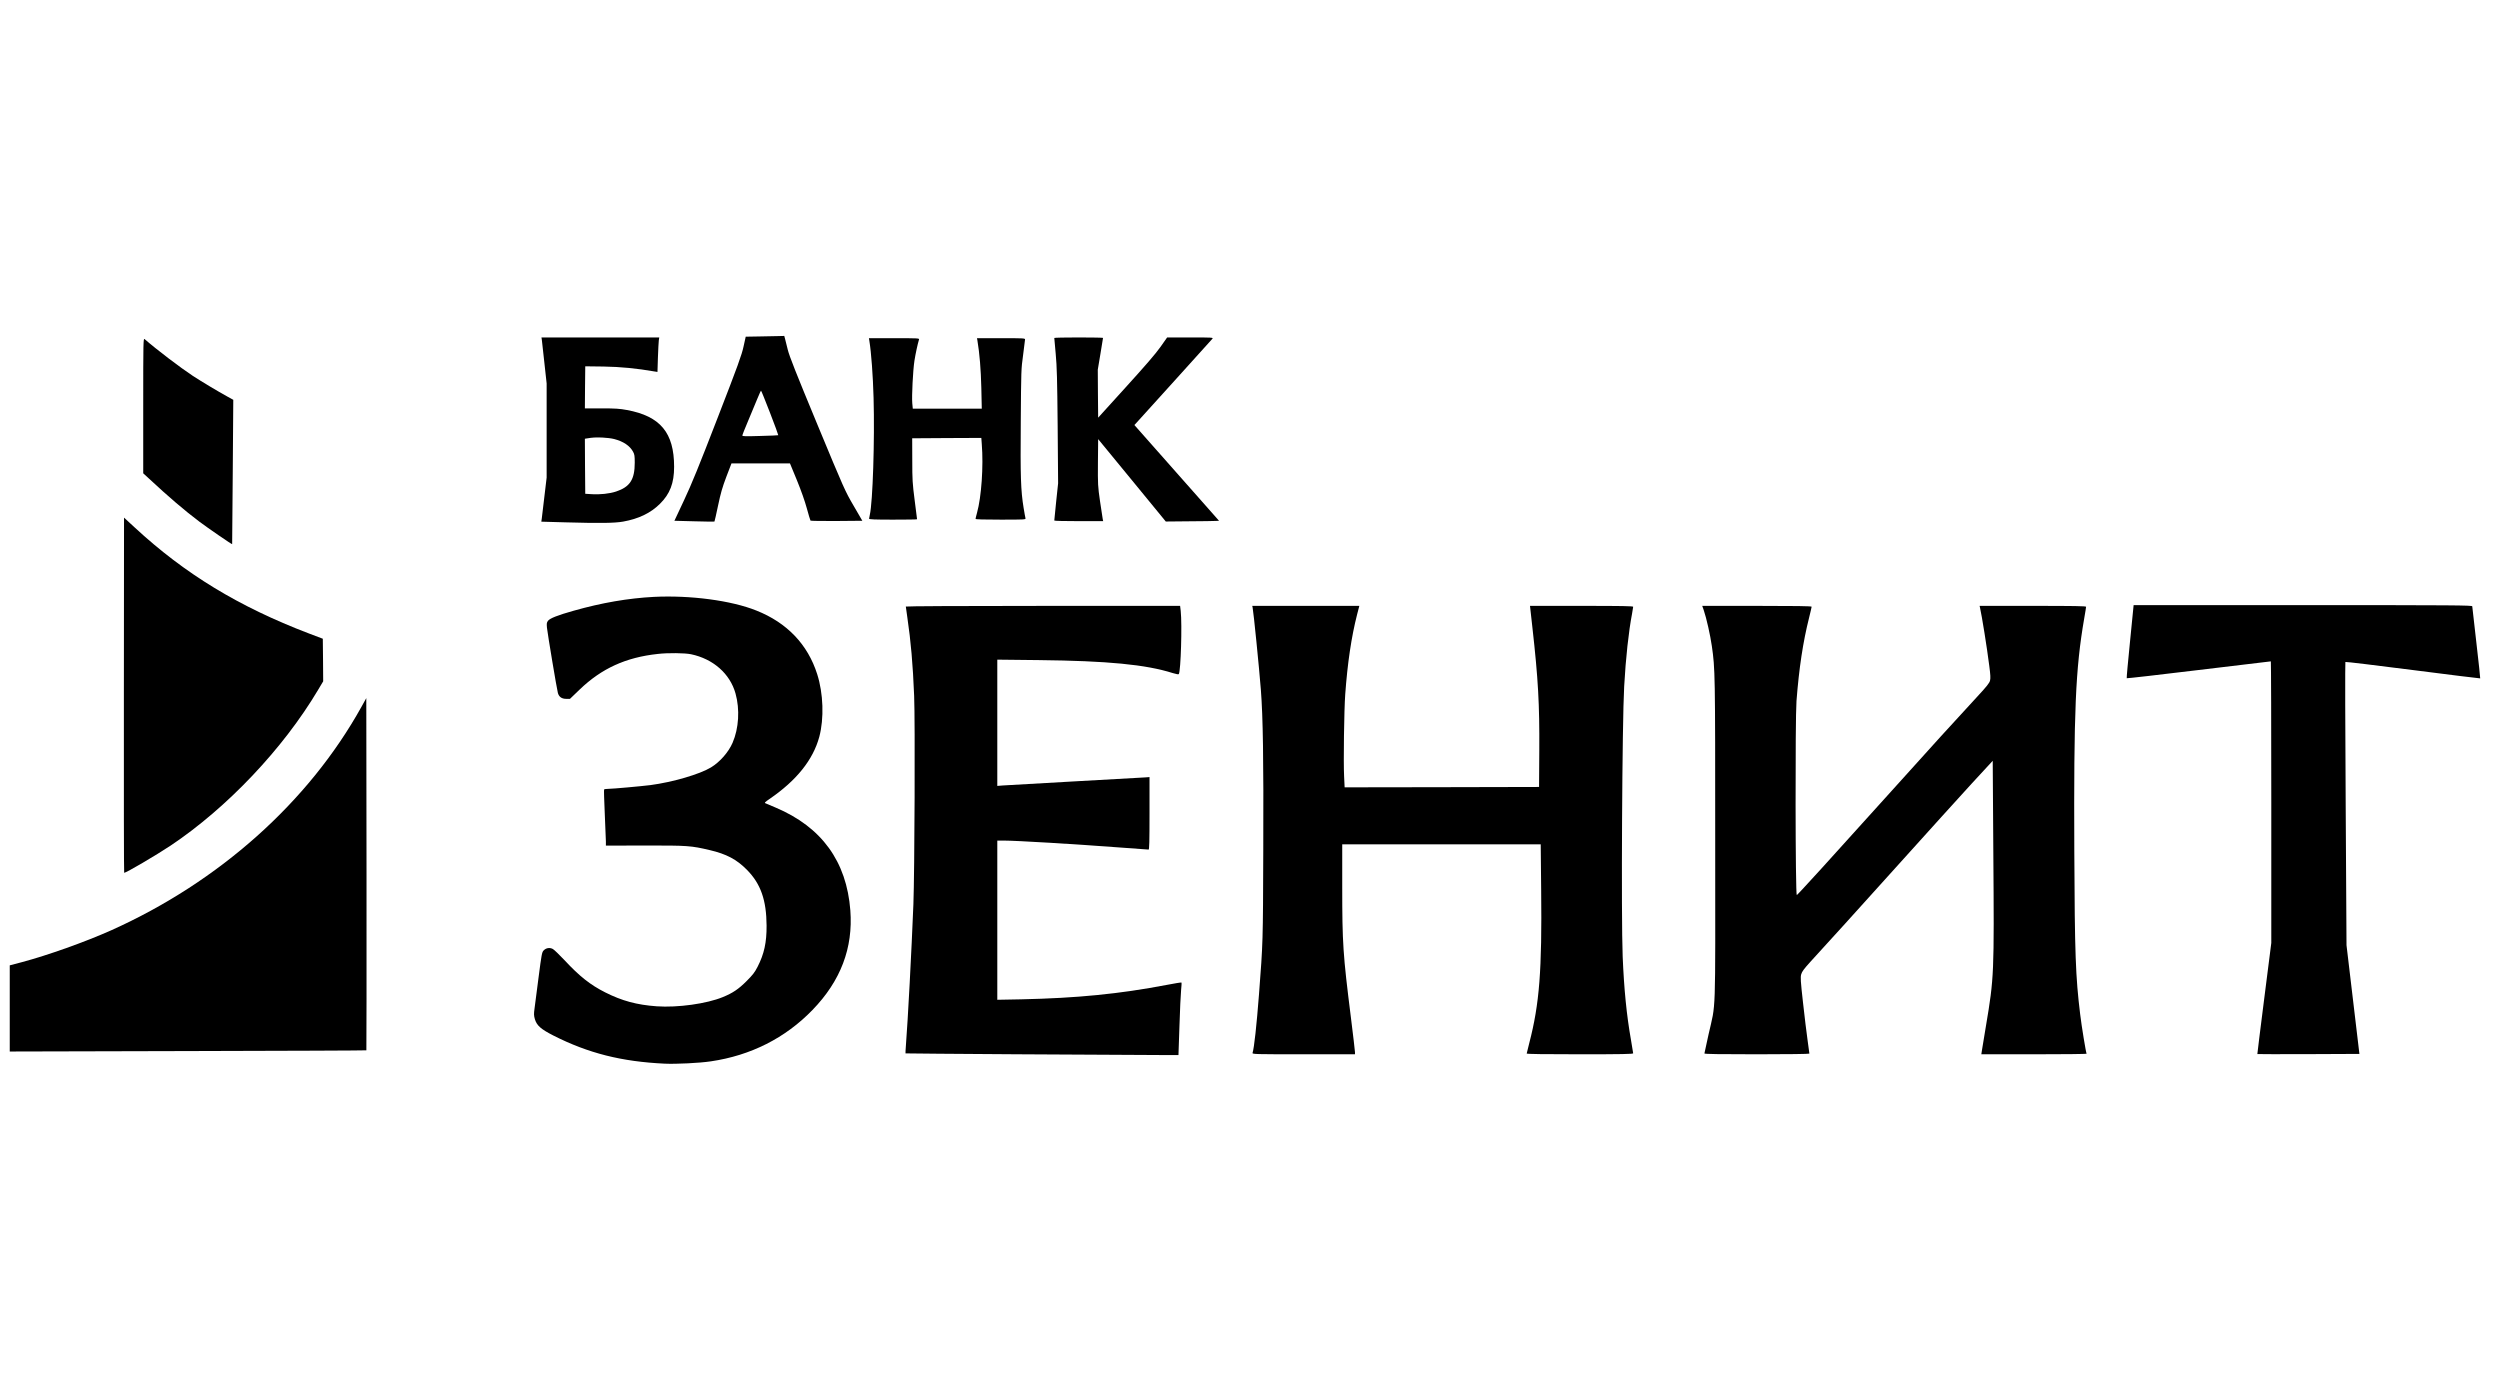 <?xml version="1.0" standalone="no"?>
<!DOCTYPE svg PUBLIC "-//W3C//DTD SVG 20010904//EN"
 "http://www.w3.org/TR/2001/REC-SVG-20010904/DTD/svg10.dtd">
<svg version="1.0" xmlns="http://www.w3.org/2000/svg"
 width="3334pt" height="1859pt" viewBox="0 0 3334 1859"
 preserveAspectRatio="xMidYMid meet">

<g transform="translate(0,1859) scale(0.1,-0.1)"
fill="#000000" stroke="none">
<path d="M10125 14103 l-180 -3 -29 -131 c-24 -112 -72 -245 -346 -952 -251
-649 -345 -880 -447 -1097 l-129 -275 265 -7 c145 -4 267 -6 269 -3 2 2 24 97
48 212 35 167 57 243 111 386 l68 177 390 0 390 0 92 -223 c58 -142 106 -278
133 -377 23 -85 45 -158 49 -163 4 -4 161 -6 349 -5 l342 3 -116 200 c-114
195 -125 219 -484 1085 -285 687 -373 910 -394 995 -15 61 -31 127 -37 148
l-10 37 -77 -2 c-42 -2 -158 -4 -257 -5z m144 -1018 c63 -162 112 -297 110
-299 -2 -2 -111 -7 -241 -10 -198 -6 -238 -5 -238 6 0 8 34 95 76 193 41 99
96 231 122 293 25 61 48 112 51 112 4 0 57 -133 120 -295z"/>
<path d="M7226 14058 c2 -18 18 -157 34 -308 l30 -274 0 -628 0 -627 -30 -253
c-16 -139 -32 -271 -35 -294 l-6 -41 323 -9 c463 -13 655 -10 768 10 207 37
367 114 490 236 135 133 190 277 190 495 0 454 -184 675 -629 757 -96 18 -154
22 -339 22 l-222 0 2 280 3 281 245 -3 c229 -4 438 -24 686 -67 l32 -5 6 192
c4 106 9 210 12 231 l6 37 -785 0 -786 0 5 -32z m965 -1323 c123 -32 209 -90
252 -170 19 -34 22 -56 22 -145 0 -225 -63 -323 -249 -385 -88 -29 -215 -43
-331 -35 l-80 5 -3 367 -2 367 32 5 c72 12 107 14 200 11 53 -2 125 -11 159
-20z"/>
<path d="M14060 14083 c0 -5 9 -100 19 -213 16 -171 20 -330 26 -965 l6 -760
-26 -245 c-14 -135 -25 -248 -25 -252 0 -5 147 -8 326 -8 l326 0 -6 28 c-3 15
-19 122 -36 237 -29 203 -30 220 -28 520 l3 309 451 -549 451 -550 314 3 c173
1 332 3 355 5 l41 2 -564 638 -565 639 20 21 c10 12 241 267 513 567 272 300
500 553 508 563 13 16 -5 17 -295 17 l-309 0 -90 -128 c-63 -89 -202 -250
-460 -534 l-370 -408 -3 320 -2 320 35 209 c19 115 35 212 35 215 0 3 -146 6
-325 6 -179 0 -325 -3 -325 -7z"/>
<path d="M1910 13181 l0 -903 73 -67 c258 -241 483 -433 676 -578 108 -81 433
-305 437 -300 1 1 4 435 8 964 l7 961 -78 43 c-129 71 -341 198 -461 276 -168
111 -479 347 -644 491 -17 14 -18 -29 -18 -887z"/>
<path d="M11594 14043 c25 -153 48 -463 56 -759 16 -563 -11 -1390 -50 -1559
-5 -22 -10 -46 -10 -52 0 -10 71 -13 320 -13 176 0 320 2 320 5 0 3 -14 116
-32 253 -29 226 -32 271 -32 537 l-1 290 461 3 461 2 6 -82 c24 -297 -5 -706
-63 -915 -11 -40 -20 -77 -20 -83 0 -7 116 -10 336 -10 315 0 335 1 330 18 -3
9 -14 72 -25 138 -38 232 -44 417 -38 1153 5 681 5 700 31 886 14 105 26 198
26 208 0 16 -22 17 -320 17 l-321 0 6 -32 c29 -174 46 -385 52 -630 l6 -278
-460 0 -460 0 -7 73 c-8 97 9 437 29 567 14 89 41 216 61 283 5 16 -15 17
-331 17 l-337 0 6 -37z"/>
<path d="M1652 9319 c-1 -1303 0 -2369 4 -2369 26 0 425 234 619 363 754 504
1502 1294 1967 2077 l68 114 -2 284 -3 284 -190 72 c-930 355 -1652 794 -2320
1413 l-141 130 -2 -2368z"/>
<path d="M8720 10630 c-342 -18 -693 -78 -1071 -185 -213 -60 -313 -100 -340
-133 -18 -24 -20 -35 -15 -92 9 -83 132 -823 146 -872 15 -52 51 -78 112 -78
l49 0 130 125 c293 281 615 428 1041 474 139 16 360 13 443 -4 296 -62 521
-260 594 -524 59 -212 44 -463 -39 -656 -54 -125 -168 -256 -288 -329 -151
-92 -513 -197 -807 -236 -128 -16 -504 -50 -561 -50 -29 0 -55 -4 -58 -9 -3
-5 1 -150 9 -322 8 -173 15 -339 15 -370 l0 -56 523 1 c568 1 611 -2 862 -61
222 -52 359 -124 495 -262 185 -187 261 -404 263 -746 1 -225 -32 -377 -121
-550 -38 -74 -64 -107 -147 -190 -106 -106 -183 -158 -315 -212 -216 -89 -603
-143 -883 -123 -265 19 -463 73 -687 186 -198 100 -342 214 -540 427 -68 72
-138 140 -157 151 -42 23 -91 15 -124 -20 -22 -23 -27 -52 -66 -352 -23 -180
-48 -367 -54 -417 -11 -78 -10 -97 4 -147 26 -85 79 -132 245 -217 467 -237
911 -349 1487 -376 150 -7 462 8 615 31 532 78 993 311 1355 685 376 388 543
827 505 1328 -50 653 -382 1111 -996 1371 -65 28 -127 54 -137 58 -15 6 -5 16
55 57 360 246 581 522 664 829 65 245 54 578 -28 835 -126 397 -403 687 -812
849 -334 134 -880 206 -1366 182z"/>
<path d="M28406 10035 c-27 -267 -47 -488 -44 -490 3 -3 435 46 961 110 525
63 958 115 961 115 3 0 6 -845 6 -1877 l0 -1878 -94 -740 c-52 -407 -93 -741
-92 -742 2 -2 308 -2 682 -1 l679 3 -86 725 -86 725 -11 1885 c-7 1036 -8
1888 -4 1892 4 4 409 -45 901 -108 491 -63 895 -113 897 -111 2 2 -21 216 -51
475 -30 259 -55 478 -55 486 0 14 -223 16 -2258 16 l-2258 0 -48 -485z"/>
<path d="M12080 10501 c0 -5 9 -69 20 -143 47 -319 74 -625 91 -1048 14 -337
6 -2360 -10 -2780 -24 -609 -74 -1558 -100 -1885 -4 -55 -7 -101 -5 -103 2 -3
2809 -21 3395 -22 l245 0 13 383 c6 210 17 426 22 481 6 54 8 101 5 103 -3 3
-90 -11 -193 -31 -633 -121 -1199 -177 -1945 -193 l-318 -6 0 1061 0 1062 88
0 c166 0 938 -46 1587 -95 182 -14 336 -25 343 -25 9 0 12 103 12 483 l0 484
-52 -4 c-29 -2 -453 -26 -943 -53 -489 -27 -923 -52 -962 -55 l-73 -6 0 842 0
842 553 -6 c917 -10 1428 -59 1787 -173 49 -15 76 -20 81 -13 26 43 45 657 25
842 l-8 67 -1829 0 c-1078 0 -1829 -4 -1829 -9z"/>
<path d="M16705 10488 c12 -58 86 -790 110 -1098 28 -364 37 -918 32 -2133 -4
-1241 -4 -1234 -57 -1927 -32 -414 -64 -712 -86 -782 -5 -17 32 -18 680 -18
l686 0 0 28 c0 16 -25 226 -55 468 -105 835 -115 983 -115 1742 l0 562 1323 0
1324 0 6 -607 c12 -1074 -23 -1521 -158 -2041 -19 -72 -35 -137 -35 -142 0 -7
246 -10 710 -10 561 0 710 3 710 13 0 6 -13 86 -29 177 -59 333 -93 679 -111
1115 -21 521 -7 3133 20 3600 21 381 60 736 105 970 8 44 15 86 15 93 0 9
-144 12 -688 12 l-688 0 32 -287 c77 -685 96 -1027 92 -1638 l-3 -490 -1296
-3 -1297 -2 -7 147 c-10 181 0 894 15 1093 30 415 82 767 159 1068 l29 112
-714 0 -714 0 5 -22z"/>
<path d="M22721 10453 c36 -104 88 -337 108 -478 44 -306 45 -352 45 -2595 1
-2431 11 -2141 -89 -2586 -30 -133 -55 -247 -55 -253 0 -8 205 -11 700 -11
412 0 700 4 700 9 0 5 -11 85 -24 178 -13 92 -41 318 -61 502 -33 293 -35 339
-24 378 10 36 37 72 123 167 277 302 559 614 1187 1311 371 413 803 889 959
1060 l285 309 8 -1219 c12 -1624 10 -1674 -98 -2315 -25 -151 -49 -299 -54
-328 l-8 -52 704 0 c387 0 702 3 700 8 -9 14 -67 368 -86 527 -61 501 -72 800
-78 2170 -8 1877 16 2435 132 3107 14 79 25 149 25 156 0 9 -149 12 -710 12
l-710 0 5 -22 c26 -114 93 -532 124 -778 16 -121 18 -164 10 -197 -9 -33 -42
-75 -167 -210 -315 -340 -582 -635 -1238 -1363 -686 -763 -1160 -1283 -1172
-1287 -19 -7 -22 2346 -4 2587 34 440 86 785 168 1112 19 75 34 142 34 147 0
8 -226 11 -729 11 l-730 0 20 -57z"/>
<path d="M4820 9163 c-705 -1269 -1898 -2334 -3338 -2980 -347 -155 -844 -332
-1189 -424 l-163 -43 0 -574 0 -575 2376 6 c1307 3 2378 7 2380 10 2 2 3 1060
2 2350 l-3 2347 -65 -117z"/>
</g>
</svg>
